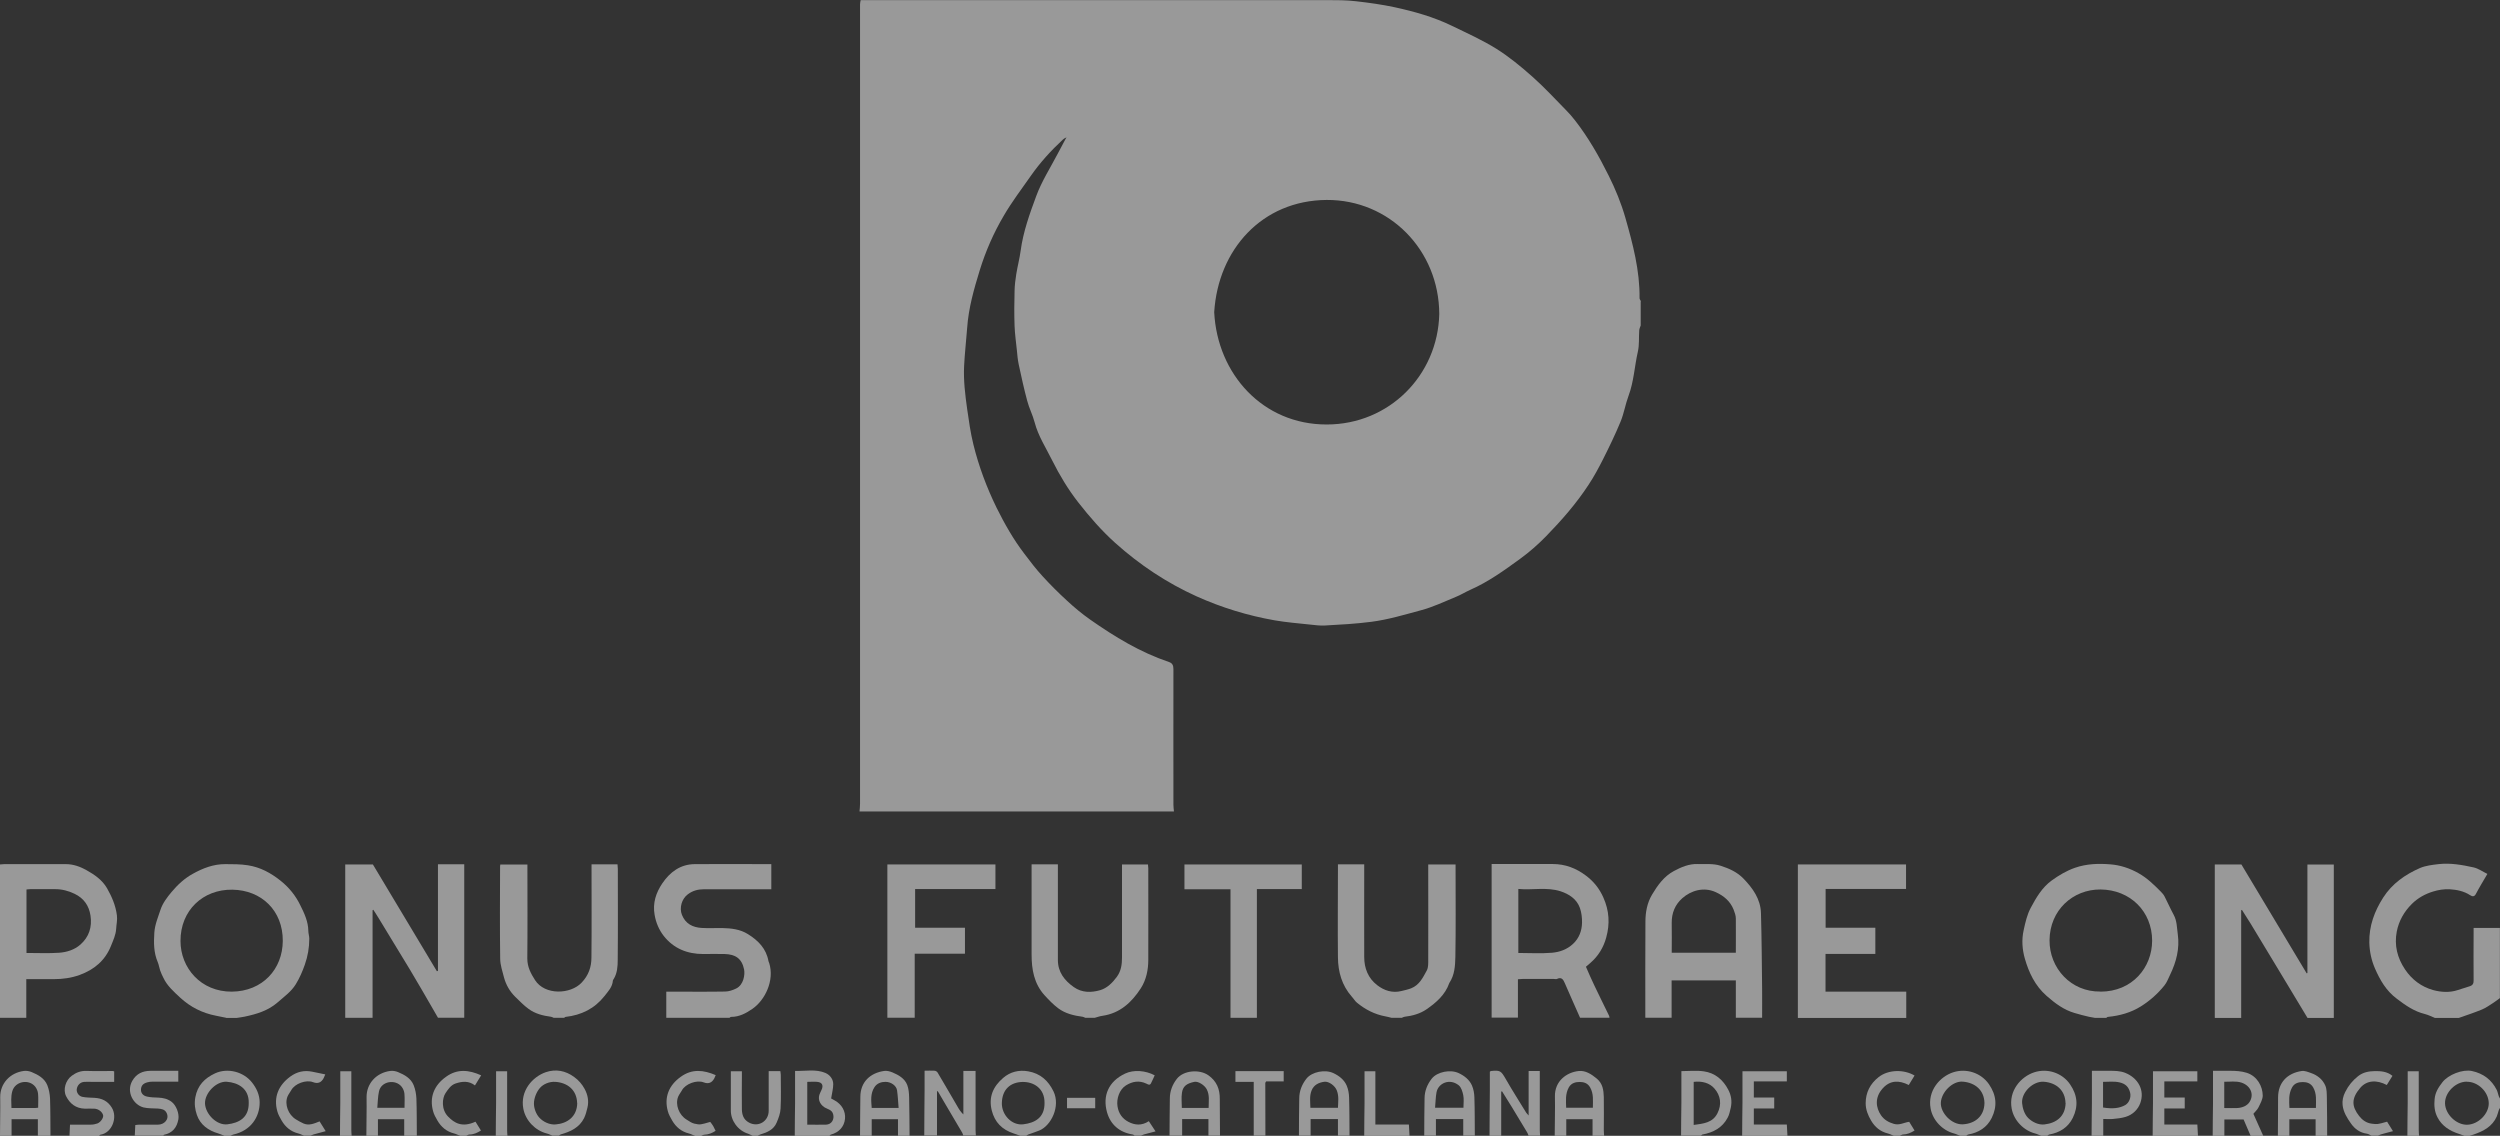 <?xml version="1.0" encoding="UTF-8"?><svg xmlns="http://www.w3.org/2000/svg" viewBox="0 0 237.81 108.04"><rect x="0" y="0" width="237.81" height="108.04" fill="#333333" stroke="none"/><defs><style>.d{fill:#fff;}.e{opacity:.5;}</style></defs><g id="a"/><g id="b"><g id="c"><g class="e"><path class="d" d="M156.07,28.66v2.3c-.05,.15-.13,.31-.14,.46-.05,.68,.02,1.38-.13,2.03-.32,1.4-.38,2.85-.89,4.21-.3,.8-.43,1.67-.76,2.46-.5,1.21-1.07,2.39-1.66,3.56-.42,.83-.86,1.65-1.37,2.42-1.16,1.78-2.56,3.38-4.04,4.9-.76,.78-1.59,1.51-2.47,2.15-1.51,1.1-3.03,2.2-4.76,2.96-.47,.21-.91,.49-1.39,.68-1.09,.45-2.16,.96-3.29,1.26-1.56,.42-3.11,.89-4.73,1.1-1.47,.19-2.93,.27-4.4,.35-.48,.03-.96-.04-1.44-.09-1.12-.12-2.24-.21-3.34-.4-2.57-.45-5.05-1.21-7.43-2.28-2.85-1.29-5.42-3-7.74-5.08-1.3-1.17-2.45-2.49-3.52-3.86-.97-1.24-1.78-2.59-2.49-4.01-.59-1.19-1.32-2.3-1.66-3.6-.18-.7-.53-1.36-.71-2.06-.31-1.15-.56-2.31-.81-3.47-.09-.43-.13-.88-.17-1.32-.08-.77-.19-1.55-.22-2.32-.04-1.12-.03-2.23,0-3.35,.01-.53,.08-1.06,.16-1.58,.12-.75,.32-1.49,.42-2.24,.24-1.8,.86-3.51,1.48-5.19,.52-1.41,1.35-2.7,2.05-4.04,.25-.48,.5-.96,.76-1.43l.08-.1-.13,.04c-.08,.05-.17,.1-.24,.17-1.12,1.04-2.15,2.17-3.03,3.43-.88,1.26-1.82,2.49-2.59,3.82-.96,1.63-1.72,3.37-2.28,5.19-.55,1.79-1.06,3.58-1.19,5.46-.09,1.2-.23,2.41-.29,3.61-.07,1.38,.1,2.75,.29,4.11,.16,1.13,.32,2.26,.59,3.36,.51,2.08,1.26,4.08,2.2,6.01,.76,1.53,1.6,3.02,2.64,4.38,.56,.74,1.12,1.48,1.75,2.16,.74,.81,1.51,1.58,2.32,2.32,.69,.64,1.42,1.25,2.19,1.79,2.34,1.64,4.77,3.12,7.5,4.04,.33,.11,.43,.32,.43,.68-.01,4.3,0,8.6,0,12.9,0,.21,.03,.43,.05,.64h-29.91c.02-.25,.05-.49,.05-.74,0-25.19,0-50.38,0-75.58,0-.15,0-.3,0-.45,0-.13,.03-.25,.06-.41h.68c14.55,0,29.11,0,43.66,0,.93,0,1.86,0,2.79,.11,1.23,.14,2.46,.31,3.67,.57,1.88,.41,3.73,.93,5.47,1.78,1.42,.69,2.87,1.34,4.2,2.17,1.21,.76,2.34,1.69,3.41,2.64,1.14,1.01,2.18,2.14,3.25,3.23,.29,.29,.56,.61,.82,.94,1.27,1.63,2.29,3.42,3.2,5.25,.64,1.28,1.19,2.62,1.59,4.01,.71,2.5,1.38,5.01,1.35,7.65,0,.1,.09,.21,.14,.31Zm-19.16,1.22c-.02-6.1-4.75-10.89-10.71-10.86-6.15,.04-10.33,4.72-10.7,10.68,.3,5.89,4.63,10.69,10.7,10.68,5.94,0,10.57-4.67,10.71-10.51Z"/><g><path class="d" d="M32.84,96.82v-14.59h2.63l6.09,10.16,.1-.04v-10.14h2.5v14.6h-2.5c-.15-.27-.3-.54-.46-.8-.73-1.25-1.44-2.51-2.19-3.75-.98-1.63-1.97-3.25-2.96-4.87-.17-.29-.36-.57-.54-.85l-.07,.04v10.24h-2.6Z"/><path class="d" d="M210.68,96.82v-14.59h2.53c2.06,3.44,4.13,6.9,6.21,10.36l.07-.03v-10.32h2.51v14.59h-2.5c-.91-1.52-1.82-3.03-2.74-4.55-.89-1.47-1.78-2.95-2.67-4.42-.27-.44-.55-.87-.83-1.31l-.07,.04v10.24h-2.5Z"/><path class="d" d="M141.89,96.82v-14.63c.2,0,.38,0,.56,0,1.75,0,3.5,0,5.25,0,1.2,0,2.23,.4,3.17,1.11,.73,.55,1.27,1.22,1.65,2.08,.56,1.25,.63,2.5,.27,3.8-.26,.95-.75,1.76-1.5,2.41-.14,.12-.28,.24-.43,.37,.27,.62,.52,1.2,.79,1.76,.46,.97,.94,1.93,1.41,2.9,.03,.06,.03,.12,.04,.19h-2.8c-.48-1.1-.98-2.19-1.45-3.29-.15-.35-.31-.61-.75-.4-.08,.04-.2,0-.3,0-.98,0-1.97,0-2.95,0-.14,0-.29,.02-.46,.03v3.65h-2.5Zm2.53-6.17c1.09,0,2.15,.07,3.21-.02,.72-.06,1.43-.31,2-.84,.59-.55,.84-1.25,.86-2.01,.01-.48-.05-.99-.21-1.43-.31-.84-1.02-1.3-1.84-1.57-1.31-.42-2.66-.09-4.01-.22v6.09Z"/><path class="d" d="M199.26,96.82c-.18-.03-.37-.06-.55-.1-.46-.11-.92-.22-1.37-.36-1.03-.3-1.85-.92-2.65-1.62-1.11-.97-1.7-2.23-2.08-3.56-.24-.84-.32-1.76-.11-2.7,.16-.74,.32-1.46,.67-2.12,.52-.97,1.08-1.94,1.99-2.6,.68-.49,1.39-.92,2.21-1.21,1.12-.39,2.25-.42,3.37-.33,.93,.07,1.83,.36,2.68,.84,.83,.46,1.47,1.1,2.12,1.75,.14,.14,.27,.29,.36,.46,.3,.58,.56,1.18,.87,1.75,.32,.58,.3,1.23,.39,1.85,.19,1.36-.14,2.63-.73,3.85-.17,.35-.31,.74-.55,1.03-.63,.78-1.37,1.44-2.23,1.98-.96,.6-2.02,.89-3.14,1-.05,0-.1,.06-.15,.09h-1.1Zm.54-2.49c3.05,0,4.91-2.31,4.92-4.84,0-2.8-2.09-4.85-4.9-4.88-2.65-.02-4.84,1.98-4.86,4.83-.02,2.66,2.05,4.93,4.84,4.88Z"/><path class="d" d="M21.53,96.82c-.33-.07-.65-.13-.98-.2-1.3-.25-2.43-.82-3.41-1.72-.61-.57-1.24-1.12-1.6-1.89-.11-.23-.23-.46-.31-.71-.09-.26-.12-.54-.23-.79-.38-.9-.38-1.81-.32-2.78,.05-.79,.36-1.49,.59-2.2,.2-.61,.63-1.18,1.05-1.68,.57-.68,1.22-1.29,2.02-1.73,.97-.54,1.98-.93,3.11-.92,.71,0,1.43,0,2.13,.11,1.17,.18,2.17,.72,3.1,1.46,.82,.65,1.45,1.44,1.89,2.35,.38,.76,.75,1.55,.76,2.44,0,.24,.09,.48,.09,.73,0,.85-.14,1.67-.43,2.49-.23,.65-.49,1.25-.85,1.84-.44,.72-1.12,1.19-1.73,1.73-.9,.79-2.01,1.12-3.15,1.36-.25,.05-.5,.08-.75,.12h-1Zm.52-2.49c2.94-.03,4.83-2.15,4.85-4.82,.02-2.88-2.02-4.84-4.8-4.88-2.79-.04-4.94,1.97-4.93,4.88,0,2.55,1.93,4.84,4.89,4.82Z"/><path class="d" d="M156.51,96.82c0-3.05-.01-6.1,.01-9.14,0-.9,.16-1.79,.63-2.58,.53-.89,1.14-1.74,2.07-2.24,.69-.37,1.44-.7,2.28-.67,.72,.03,1.44-.07,2.16,.16,.82,.26,1.6,.61,2.19,1.23,.88,.91,1.62,1.94,1.66,3.27,.07,2.39,.08,4.79,.11,7.18,.01,.93,0,1.86,0,2.78h-2.5v-3.55h-6.11v3.55h-2.5Zm8.61-6.19c0-1.11,.01-2.19,0-3.26,0-.28-.11-.57-.21-.84-.32-.8-.92-1.31-1.71-1.67-1.15-.52-2.36-.14-3.17,.58-.69,.61-1.02,1.41-1.01,2.35,.02,.94,0,1.88,0,2.84h6.11Z"/><path class="d" d="M171.02,96.82v-14.59h10.29v2.33h-7.65v3.69h4.73v2.49h-4.74v3.59h7.68v2.5h-10.31Z"/><path class="d" d="M0,96.82v-14.59c.16-.01,.29-.03,.41-.03,1.95,0,3.9,0,5.86,0,.7,0,1.36,.24,1.95,.57,.77,.43,1.5,.93,1.96,1.72,.46,.81,.82,1.64,.94,2.58,.06,.45-.05,.86-.07,1.28-.04,.6-.28,1.09-.49,1.62-.56,1.4-1.59,2.26-2.98,2.77-.8,.29-1.62,.4-2.46,.4-.85,0-1.7,0-2.62,0v3.68H0Zm2.52-6.17c1.07,0,2.09,.05,3.1-.02,.73-.05,1.46-.28,2.02-.77,.83-.73,1.13-1.67,.97-2.76-.14-.95-.64-1.66-1.52-2.08-.58-.28-1.19-.44-1.84-.44-.78,0-1.57,0-2.35,0-.13,0-.25,.02-.38,.03v6.03Z"/><path class="d" d="M63.38,96.82v-2.49h.57c1.67,0,3.34,.02,5.01-.01,.36,0,.74-.13,1.07-.29,.71-.35,.85-1.32,.75-1.82-.22-1.06-.85-1.43-1.84-1.46-.68-.02-1.37,0-2.05,0-1.52,0-2.82-.53-3.76-1.73-.44-.57-.73-1.24-.86-1.99-.2-1.13,.13-2.11,.73-3,.73-1.07,1.71-1.82,3.09-1.83,2.27-.02,4.54,0,6.81,0,.15,0,.29,0,.47,0v2.39h-.55c-1.95,0-3.91,0-5.86,0-.56,0-1.06,.13-1.52,.47-.59,.43-.84,1.3-.57,1.97,.34,.85,1.03,1.19,1.88,1.24,.65,.04,1.3,0,1.95,.01,.86,.02,1.7,.11,2.45,.58,.98,.61,1.74,1.38,1.95,2.57,.01,.06,.05,.12,.07,.18,.52,1.66-.4,3.53-1.59,4.35-.59,.41-1.26,.78-2.04,.77-.05,0-.1,.06-.15,.09h-6.01Z"/><path class="d" d="M231.6,96.82c-.31-.12-.61-.28-.93-.36-1.03-.25-1.85-.83-2.68-1.46-1.02-.76-1.6-1.79-2.08-2.89-.33-.77-.51-1.59-.53-2.46-.03-1.58,.49-2.97,1.32-4.27,.85-1.33,2.09-2.19,3.5-2.81,.54-.23,1.17-.3,1.76-.37,1.13-.13,2.24,.07,3.33,.31,.46,.1,.88,.41,1.32,.62-.37,.64-.75,1.25-1.08,1.88-.15,.3-.33,.29-.55,.15-.59-.39-1.28-.53-1.95-.57-.53-.03-1.09,.06-1.6,.22-.75,.23-1.45,.62-2.01,1.18-.73,.73-1.23,1.6-1.43,2.62-.25,1.31,.05,2.51,.79,3.61,.65,.97,1.56,1.65,2.67,1.96,.75,.2,1.56,.26,2.34,0,.38-.13,.77-.25,1.16-.37,.27-.09,.36-.27,.35-.56-.02-1.51,0-3.02,0-4.52v-.46h2.5v6.67c-.2,.14-.38,.3-.59,.43-.37,.23-.72,.5-1.12,.66-.72,.3-1.47,.54-2.2,.8h-2.3Z"/><path class="d" d="M132.37,96.82c-.2-.05-.39-.11-.59-.14-1.02-.19-1.91-.65-2.7-1.3-.19-.15-.31-.38-.48-.56-.96-1.08-1.32-2.38-1.33-3.77-.03-2.75,0-5.5,0-8.26v-.57h2.5v.51c0,2.77-.01,5.54,0,8.31,0,1.06,.37,2.01,1.23,2.67,.66,.51,1.44,.78,2.31,.56,.31-.08,.63-.14,.93-.26,.78-.31,1.12-1.03,1.48-1.69,.16-.29,.14-.7,.14-1.06,.01-2.82,0-5.64,0-8.46v-.57h2.6v.5c0,2.77,.03,5.54-.02,8.31-.02,.83-.07,1.7-.56,2.44,0,.01-.02,.03-.02,.04-.39,1.11-1.23,1.84-2.15,2.48-.62,.43-1.35,.63-2.11,.72-.09,.01-.17,.06-.25,.1h-1Z"/><path class="d" d="M52.67,96.82c-.08-.03-.16-.09-.25-.1-.77-.1-1.52-.29-2.14-.75-.46-.33-.85-.75-1.26-1.14-.53-.52-.89-1.15-1.08-1.86-.15-.58-.35-1.17-.36-1.75-.04-2.93-.02-5.87-.01-8.8,0-.05,.01-.1,.02-.18h2.58v.53c0,2.8,.02,5.6-.01,8.41,0,.8,.33,1.42,.74,2.06,.93,1.44,3.35,1.36,4.42,.24,.67-.7,.94-1.5,.94-2.39,.03-2.77,.01-5.54,.01-8.31v-.56h2.47c0,.14,.03,.28,.03,.43,0,2.88,.02,5.77-.01,8.65,0,.62-.04,1.28-.39,1.84-.03,.04-.06,.08-.07,.13-.04,.62-.45,1.03-.8,1.48-.94,1.19-2.19,1.81-3.69,1.98-.05,0-.1,.06-.15,.09h-1Z"/><path class="d" d="M103.24,96.82c-.08-.03-.17-.09-.25-.1-.83-.11-1.65-.3-2.33-.81-.48-.36-.9-.8-1.31-1.25-.99-1.1-1.22-2.45-1.22-3.86,0-2.67,0-5.34,0-8.01v-.57h2.5v.54c0,2.85,0,5.7,0,8.56,0,1.14,.62,1.95,1.52,2.58,.78,.55,1.67,.53,2.5,.29,.66-.19,1.17-.7,1.59-1.27,.41-.56,.49-1.19,.49-1.85,0-2.75,0-5.5,0-8.26v-.58h2.47c0,.12,.03,.24,.03,.37,0,2.9,.01,5.8,0,8.7,0,.95-.19,1.9-.71,2.71-.86,1.33-1.98,2.38-3.66,2.62-.25,.03-.49,.13-.73,.19h-.9Z"/><path class="d" d="M84.41,96.82v-14.59h10.28v2.34h-7.64v3.68h4.74v2.47h-4.78v6.09h-2.6Z"/><path class="d" d="M117.05,96.82v-12.23h-4.38v-2.36h11.16v2.34h-4.27v12.25h-2.5Z"/></g><g><path class="d" d="M87.92,108.04c0-1.44,.02-2.89,.03-4.33,0-.6,0-1.21,0-1.86,.35,0,.64-.02,.94,0,.11,0,.25,.09,.3,.18,.65,1.09,1.28,2.19,1.92,3.28,.14,.25,.3,.48,.53,.7v-4.14h1.16v.54c0,1.69,0,3.38,0,5.07,0,.18,.02,.36,.03,.54h-1.2c-.03-.09-.05-.19-.1-.27-.56-.95-1.12-1.9-1.68-2.85-.22-.37-.44-.74-.65-1.11l-.07,.03v4.2h-1.2Z"/><path class="d" d="M141.69,108.04c0-1.44,.02-2.89,.03-4.33,0-.6,0-1.21,0-1.76,.06-.05,.08-.07,.09-.07,.9-.09,.97-.03,1.44,.79,.61,1.07,1.28,2.11,1.92,3.16,.05,.08,.12,.14,.24,.28v-4.23h1.06v.54c0,1.69,0,3.38,0,5.07,0,.18,.02,.36,.03,.54h-1.1c-.04-.1-.07-.22-.13-.31-.49-.82-.99-1.64-1.48-2.45-.3-.49-.61-.97-.91-1.46l-.08,.03v4.2h-1.1Z"/><path class="d" d="M75.6,108.04c0-1.03,.02-2.07,.03-3.1,0-1,0-2,0-3.07,.99,.03,1.98-.2,2.9,.2,.41,.18,.73,.58,.73,1.06,0,.42-.12,.85-.2,1.36,.05,.03,.2,.12,.36,.2,.64,.36,1.03,1,.96,1.74-.08,.75-.57,1.29-1.35,1.5-.05,.01-.08,.08-.13,.12h-3.3Zm1.2-1.06c.63,0,1.21,.02,1.79,0,.52-.02,.8-.51,.66-1-.12-.43-.52-.46-.81-.64-.5-.32-.69-.86-.42-1.39,.04-.09,.08-.18,.12-.26,.21-.44,.08-.73-.4-.78-.31-.03-.62,0-.95,0v4.09Z"/><path class="d" d="M210.48,108.04c0-1.03,.02-2.07,.03-3.1,0-1,0-2,0-3.08,.56,0,1.1,0,1.65,0,.53,0,1.05,.03,1.56,.19,1,.32,1.51,1.29,1.52,2.16,0,.37-.23,.76-.4,1.12-.11,.23-.32,.41-.49,.62l.94,2.1h-1.2c-.23-.53-.46-1.06-.67-1.56h-1.83v1.56h-1.1Zm1.1-2.64c.46,0,.86,.02,1.26,0,.45-.03,.91-.2,1.15-.58,.46-.73,.08-1.56-.78-1.84-.54-.17-1.07-.07-1.63-.08v2.51Z"/><path class="d" d="M0,108.04c0-1.23,.04-2.46,.02-3.68-.01-1.28,.92-2.32,2.27-2.49,.23-.03,.5,.02,.72,.11,.63,.26,1.23,.6,1.49,1.25,.16,.4,.24,.84,.26,1.27,.04,1.18,.03,2.36,.04,3.54h-1.2v-1.58H1.1v1.58H0Zm3.63-2.67c0-.46,.03-.9-.01-1.33-.02-.23-.12-.48-.26-.66-.59-.76-1.91-.55-2.19,.42-.15,.53-.09,1.05-.08,1.6,.79,0,1.52,0,2.25,0,.08,0,.16-.02,.29-.03Z"/><path class="d" d="M34.85,108.04c0-1.23,.04-2.46,.02-3.68-.01-1.28,.92-2.32,2.27-2.49,.23-.03,.5,.02,.72,.11,.63,.26,1.23,.6,1.49,1.25,.16,.4,.24,.84,.26,1.27,.04,1.18,.03,2.36,.04,3.54h-1.2v-1.58h-2.5v1.58h-1.1Zm3.63-2.66c0-.47,.03-.91-.01-1.35-.02-.23-.12-.47-.26-.65-.58-.75-1.95-.55-2.16,.44-.11,.5-.11,1.02-.16,1.56h2.59Z"/><path class="d" d="M234.41,108.04c-.16-.06-.31-.12-.47-.17-.89-.28-1.65-.75-2.08-1.59-.28-.54-.33-1.11-.27-1.73,.06-.65,.37-1.12,.74-1.6,.55-.72,1.93-1.26,2.81-1.07,1.08,.23,1.87,.83,2.36,1.8,.09,.18,.12,.4,.19,.59,.03,.08,.08,.15,.12,.23v.89c-.04,.07-.1,.15-.12,.23-.07,.2-.11,.4-.19,.59-.42,.94-1.24,1.38-2.17,1.7-.14,.05-.28,.1-.42,.14h-.5Zm.24-5.15c-1.06,0-2.09,1.03-2.07,2.06,.02,1.04,1.07,2.06,2.1,2.04,1.06-.02,2.08-1.04,2.06-2.06-.02-1.07-1.02-2.04-2.09-2.03Z"/><path class="d" d="M186.44,108.04c-.19-.07-.36-.17-.56-.22-1.09-.28-2.02-1.23-2.23-2.36-.32-1.7,.88-3.05,2.15-3.46,1.24-.4,2.64,.04,3.4,1.14,.72,1.05,.8,2.1,.26,3.2-.45,.91-1.24,1.4-2.24,1.58-.06,.01-.12,.08-.18,.12h-.6Zm2.33-3.12c-.03-1.22-.88-1.93-2.06-2.03-.98-.08-2.05,1.01-2.09,2.01-.04,.97,1.04,2.11,2.1,2.05,1.1-.06,2.03-.72,2.05-2.03Z"/><path class="d" d="M111.25,108.04c0-1.18,.02-2.36,.03-3.54,0-.7,.24-1.33,.67-1.88,.63-.81,2.16-.93,3-.33,.8,.57,1.09,1.32,1.08,2.25,0,1.16,.01,2.33,.02,3.49h-1.1v-1.58h-2.5v1.58h-1.2Zm3.72-2.66c0-.63,.11-1.21-.18-1.76-.2-.39-.81-.79-1.18-.71-.77,.16-1.09,.44-1.18,1.05-.07,.46-.01,.94-.01,1.43h2.54Z"/><path class="d" d="M97.03,108.04c-.2-.08-.4-.16-.6-.22-1.1-.36-1.8-1.05-2.09-2.19-.32-1.29,.14-2.28,1.08-3.09,.67-.58,1.49-.79,2.4-.63,1.15,.21,1.89,.88,2.39,1.9,.69,1.42-.22,3.27-1.35,3.73-.35,.14-.7,.25-1.05,.38-.07,.02-.12,.08-.18,.12-.2,0-.4,0-.6,0Zm2.33-3.13c.02-1.38-1.04-2.02-2.11-1.99-1.12,.03-1.92,.69-1.95,2-.03,1.12,.94,2.16,2.03,2.03,1.11-.13,2.05-.63,2.03-2.04Z"/><path class="d" d="M194.15,108.04c-.19-.07-.36-.17-.56-.22-1.09-.28-2.02-1.23-2.23-2.36-.32-1.7,.88-3.05,2.15-3.46,1.24-.4,2.64,.04,3.4,1.14,.72,1.05,.8,2.1,.26,3.2-.45,.91-1.24,1.4-2.24,1.58-.06,.01-.12,.08-.18,.12h-.6Zm2.33-3.11c-.03-1.22-.88-1.94-2.06-2.03-1.02-.08-2.15,1.01-2.07,2.03,.04,.49,.23,1.07,.57,1.41,.38,.38,.98,.69,1.56,.62,1.14-.13,1.98-.77,2.01-2.03Z"/><path class="d" d="M21.33,108.04c-.19-.07-.37-.17-.56-.22-.96-.28-1.72-.83-2.04-1.76-.18-.52-.26-1.07-.15-1.68,.21-1.14,.89-1.82,1.88-2.28,1.2-.55,2.72-.15,3.52,.88,.43,.55,.71,1.16,.72,1.87,.01,1.39-.83,2.7-2.5,3.07-.1,.02-.18,.09-.28,.13h-.6Zm2.33-3.12c.03-1.38-1.01-1.94-2.1-2.02-1-.06-2.07,1.07-2.06,2.04,.02,1.01,1.1,2.13,2.13,2.01,1.1-.13,2.05-.62,2.03-2.04Z"/><path class="d" d="M52.57,108.04c-.18-.07-.36-.17-.56-.22-1.1-.28-2.02-1.23-2.23-2.36-.32-1.69,.87-3.03,2.14-3.47,.95-.32,1.87-.15,2.7,.46,.43,.31,.75,.69,.99,1.13,.3,.55,.42,1.16,.27,1.78-.08,.34-.17,.69-.32,1-.45,.9-1.29,1.29-2.22,1.55-.07,.02-.12,.08-.18,.12h-.6Zm2.33-3.12c-.04-1.23-.9-1.93-2.07-2.01-.55-.04-1.14,.2-1.47,.58-.33,.38-.56,.96-.57,1.46-.01,.46,.2,1.03,.52,1.37,.37,.4,.97,.69,1.55,.64,1.1-.09,2.03-.73,2.05-2.04Z"/><path class="d" d="M123.56,108.04c0-1.18,.01-2.36,.03-3.55,0-.7,.25-1.33,.68-1.88,.53-.67,1.79-.9,2.57-.53,.55,.26,1.02,.63,1.26,1.18,.15,.35,.22,.75,.23,1.13,.04,1.21,.03,2.43,.04,3.64h-1.1v-1.58h-2.6v1.58h-1.1Zm3.71-2.65c.02-.56,.11-1.12-.11-1.67-.17-.44-.75-.87-1.17-.82-.55,.07-1.02,.3-1.23,.84-.21,.53-.12,1.08-.11,1.64h2.61Z"/><path class="d" d="M135.48,108.04c0-1.18,.01-2.36,.03-3.55,0-.7,.25-1.33,.68-1.88,.53-.67,1.79-.9,2.57-.53,.55,.26,1.02,.63,1.26,1.18,.15,.35,.22,.75,.23,1.13,.04,1.21,.03,2.43,.04,3.64h-1.1v-1.58h-2.6v1.58h-1.1Zm1.04-2.67h2.69c0-.42,.06-.82-.02-1.2-.07-.33-.19-.75-.44-.94-.86-.68-1.93-.19-2.1,.66-.09,.47-.09,.96-.14,1.48Z"/><path class="d" d="M81.81,108.04c0-1.23,.02-2.46,.03-3.69,0-1.43,.94-2.29,2.28-2.48,.25-.03,.53,.04,.77,.14,.6,.25,1.17,.58,1.41,1.2,.14,.37,.17,.79,.18,1.19,.03,1.21,.03,2.43,.04,3.64h-1.1v-1.58h-2.5v1.58h-1.1Zm3.67-2.65c-.05-.6-.07-1.14-.15-1.68-.06-.42-.55-.8-1.1-.8-.4,0-.81,.13-1.05,.51-.4,.62-.31,1.29-.26,1.97h2.57Z"/><path class="d" d="M216.68,108.04c0-1.21,.03-2.43,.02-3.64,0-1.44,.89-2.31,2.23-2.52,.28-.05,.61,.09,.9,.19,.61,.21,1.11,.61,1.36,1.19,.15,.34,.14,.76,.15,1.15,.03,1.21,.02,2.43,.03,3.64h-1.1v-1.58h-2.5v1.58h-1.1Zm3.62-2.66c0-.69,.09-1.33-.26-1.94-.24-.42-.63-.51-.99-.51-.38,0-.8,.09-1.03,.53-.33,.62-.27,1.25-.24,1.93h2.53Z"/><path class="d" d="M147.89,108.04c0-1.25,.05-2.49,.02-3.74-.03-1.47,1.12-2.3,2.26-2.42,.65-.07,1.21,.3,1.72,.72,.57,.47,.65,1.1,.67,1.75,.02,1.05,0,2.1,0,3.15,0,.18,.02,.36,.03,.54h-1.1v-1.58h-2.5v1.58h-1.1Zm1.1-2.67h2.53c0-.68,.09-1.31-.26-1.93-.23-.42-.63-.52-.99-.52-.38,0-.8,.09-1.04,.52-.34,.62-.27,1.25-.25,1.93Z"/><path class="d" d="M159.91,108.04c0-1.03,.02-2.07,.03-3.1,0-1,0-2,0-3.05,.72,0,1.44-.08,2.13,.02,1.08,.15,1.84,.81,2.33,1.75,.28,.53,.37,1.1,.24,1.7-.08,.33-.14,.67-.3,.96-.5,.95-1.36,1.41-2.4,1.6-.05,0-.09,.08-.13,.11h-1.9Zm1.2-1.03c.93-.13,1.8-.2,2.26-1.11,.43-.85,.3-1.68-.28-2.35-.47-.55-1.2-.73-1.98-.64v4.1Z"/><path class="d" d="M6.61,108.04l.05-1.06c.66,0,1.32,0,1.98,0,.21,0,.43-.04,.62-.11,.32-.12,.6-.55,.55-.78-.08-.33-.44-.61-.84-.63-.3-.01-.6,0-.9,0-.85-.02-1.42-.47-1.78-1.18-.32-.63-.05-1.53,.55-1.96,.41-.3,.85-.47,1.38-.45,.83,.03,1.67,0,2.5,.01,.03,0,.06,.01,.14,.03v1c-.7,0-1.39,0-2.09,0-.25,0-.5-.01-.75,0-.39,.03-.66,.31-.72,.69-.04,.31,.18,.67,.55,.74,.37,.07,.75,.07,1.13,.09,.71,.04,1.27,.3,1.66,.94,.56,.92,.03,2.39-1.09,2.57-.05,0-.08,.08-.13,.12h-2.8Z"/><path class="d" d="M204.77,108.04c0-1.03,.02-2.07,.03-3.1,0-1,0-2,0-3.04h4.22v.97h-3.14v1.53h1.94v1.04h-1.94v1.53h3.14l.06,1.08h-4.31Z"/><path class="d" d="M165.72,108.04c0-1.03,.02-2.07,.03-3.1,0-1,0-2,0-3.04h4.22v.97h-3.14v1.53h1.94v1.04h-1.94v1.53h3.14l.06,1.08h-4.31Z"/><path class="d" d="M198.96,108.04c0-1.03,.02-2.07,.03-3.1,0-1,0-2,0-3.08,.56,0,1.1,0,1.65,0,.51,0,1.02,0,1.51,.19,1.23,.49,1.89,1.65,1.44,2.89-.22,.6-.72,1.1-1.39,1.3-.39,.12-.8,.16-1.21,.2-.29,.03-.59,0-.92,0v1.6h-1.1Zm1.09-2.69c.93,.15,1.57,.07,2.11-.23,.38-.22,.57-.74,.47-1.17-.13-.55-.44-.86-1.01-.99-.53-.12-1.04-.05-1.57-.05v2.44Z"/><path class="d" d="M12.82,108.04l.05-1.02c.12-.01,.25-.04,.38-.04,.6,0,1.2,0,1.8,0,.56,0,1.09-.51,.8-1.11-.17-.35-.49-.39-.83-.42-.46-.03-.94,0-1.38-.11-.96-.26-1.65-1.48-1.06-2.52,.4-.7,.99-.95,1.74-.96,.87,0,1.73,0,2.64,0v1.03c-.81,0-1.62,0-2.43,0-.18,0-.36,.02-.53,.07-.4,.11-.57,.32-.59,.67-.02,.32,.18,.6,.57,.68,.35,.08,.72,.09,1.08,.1,.45,.02,.87,.11,1.25,.39,.45,.33,.75,1.12,.66,1.66-.14,.8-.56,1.32-1.39,1.49-.02,0-.02,.05-.03,.08h-2.7Z"/><path class="d" d="M71.59,108.04c-.14-.06-.27-.14-.41-.19-1.01-.31-1.67-1.28-1.66-2.22,0-1.23,0-2.46,0-3.73h1.05c0,.17,0,.34,0,.52,0,1.03-.02,2.07,0,3.1,.01,.51,.15,.98,.67,1.26,.89,.49,1.89-.12,1.88-1.13,0-1.07,0-2.13,0-3.2,0-.18,0-.36,0-.56h1.11c.01,.11,.04,.23,.04,.36,0,1.07,.04,2.14-.02,3.2-.02,.45-.19,.91-.37,1.33-.28,.68-.9,.94-1.57,1.14-.08,.02-.15,.08-.23,.12h-.5Z"/><path class="d" d="M180.14,108.04c-.18-.07-.36-.17-.56-.22-.72-.18-1.23-.61-1.59-1.22-.3-.51-.52-1.05-.52-1.65,0-1.02,.42-1.85,1.23-2.49,.94-.74,2.43-.74,3.42-.15l-.55,.9c-.93-.47-1.77-.46-2.47,.31-.81,.89-.65,1.87-.17,2.57,.28,.41,.7,.67,1.23,.82,.54,.15,.95-.13,1.45-.2l.51,.83c-.35,.22-.7,.37-1.11,.38-.09,0-.19,.08-.28,.12h-.6Z"/><path class="d" d="M107.94,108.04c-.06-.04-.11-.11-.18-.12-1.28-.2-2.13-.95-2.46-2.13-.43-1.56,.14-2.92,1.73-3.67,.81-.38,1.93-.3,2.81,.17-.12,.26-.23,.52-.36,.77-.12,.21-.28,.09-.43,.02-.69-.33-1.34-.21-1.95,.17-.62,.39-.91,1.27-.8,1.98,.1,.69,.47,1.19,1.05,1.49,.6,.31,1.25,.38,1.93-.07l.64,.97c-.41,.11-.76,.2-1.1,.29-.1,.03-.19,.08-.28,.12h-.6Z"/><path class="d" d="M43.76,108.04c-.19-.07-.36-.17-.56-.22-.72-.18-1.23-.61-1.59-1.23-.16-.28-.33-.57-.41-.88-.37-1.32,.08-2.47,1.24-3.29,1.07-.77,2.17-.65,3.33-.13l-.59,.96c-.59-.46-1.22-.39-1.83-.19-.46,.15-.71,.54-.97,.92-.32,.48-.43,1.55,.25,2.24,.58,.59,1.31,1.07,2.6,.48l.52,.84c-.35,.22-.7,.38-1.11,.38-.09,0-.19,.08-.28,.12h-.6Z"/><path class="d" d="M225.6,108.04c-.15-.07-.3-.18-.46-.2-.66-.09-1.15-.46-1.5-.96-.37-.52-.73-1.09-.8-1.75-.05-.43,.04-.85,.25-1.26,.3-.6,.69-1.08,1.22-1.5,.48-.38,1.03-.47,1.56-.48,.57-.01,1.19,.02,1.71,.45l-.54,.87c-.94-.5-1.9-.47-2.53,.28-.86,1.01-.81,1.75-.1,2.67,.3,.38,.69,.67,1.21,.73,.51,.06,.5,.08,1.45-.19l.56,.9c-.41,.11-.78,.2-1.15,.31-.1,.03-.19,.08-.28,.12h-.6Z"/><path class="d" d="M66.09,108.04c-.19-.07-.36-.17-.56-.22-.72-.18-1.23-.61-1.59-1.23-.16-.28-.33-.57-.41-.88-.37-1.32,.08-2.47,1.24-3.29,1.07-.77,2.17-.64,3.31-.15-.05,.12-.09,.21-.13,.3q-.34,.65-1.01,.39c-.66-.26-1.75,.14-2.08,.77-.11,.2-.26,.38-.35,.59-.3,.75,.07,1.74,.8,2.18,.23,.14,.47,.32,.72,.38,.59,.13,.59,.11,1.53-.16,.09,.12,.2,.25,.28,.39,.08,.14,.15,.29,.23,.46-.33,.21-.68,.36-1.09,.37-.09,0-.19,.08-.28,.12h-.6Z"/><path class="d" d="M28.94,108.04c-.19-.07-.36-.17-.56-.22-.72-.18-1.23-.61-1.59-1.23-.16-.28-.33-.57-.41-.88-.37-1.32,.09-2.46,1.23-3.3,.63-.46,1.31-.62,2.07-.47,.41,.08,.82,.17,1.26,.26-.08,.18-.11,.27-.15,.35q-.34,.65-1.01,.39c-.66-.26-1.75,.14-2.08,.77-.11,.2-.26,.38-.35,.59-.3,.75,.07,1.74,.8,2.18,.23,.14,.47,.28,.72,.39,.53,.23,1.02,0,1.53-.2l.58,.93c-.41,.11-.78,.21-1.15,.31-.1,.03-.19,.08-.28,.12h-.6Z"/><path class="d" d="M119.26,108.04v-5.13h-1.74v-1.02h4.59v.98h-1.67c-.05,.09-.08,.12-.08,.14,0,1.67,0,3.35,.01,5.02h-1.1Z"/><path class="d" d="M129.77,108.04c0-1.03,.02-2.07,.03-3.1,0-1,0-2,0-3.04h1.03v5.07h3.19l.06,1.08h-4.31Z"/><path class="d" d="M47.16,108.04c0-1.03,.02-2.07,.03-3.1,0-1,0-2,0-3.04h1.05v.53c0,1.69,0,3.39,0,5.08,0,.18,.02,.36,.03,.54h-1.1Z"/><path class="d" d="M32.34,108.04c0-1.03,.02-2.07,.03-3.1,0-1,0-2,0-3.04h1.05v.53c0,1.69,0,3.39,0,5.08,0,.18,.02,.36,.03,.54h-1.1Z"/><path class="d" d="M229,108.04c0-1.03,.02-2.07,.03-3.1,0-1,0-2,0-3.04h1.05v.53c0,1.69,0,3.39,0,5.08,0,.18,.02,.36,.03,.54h-1.1Z"/><path class="d" d="M101.5,104.43h2.68v.99h-2.68v-.99Z"/></g></g></g></g></svg>